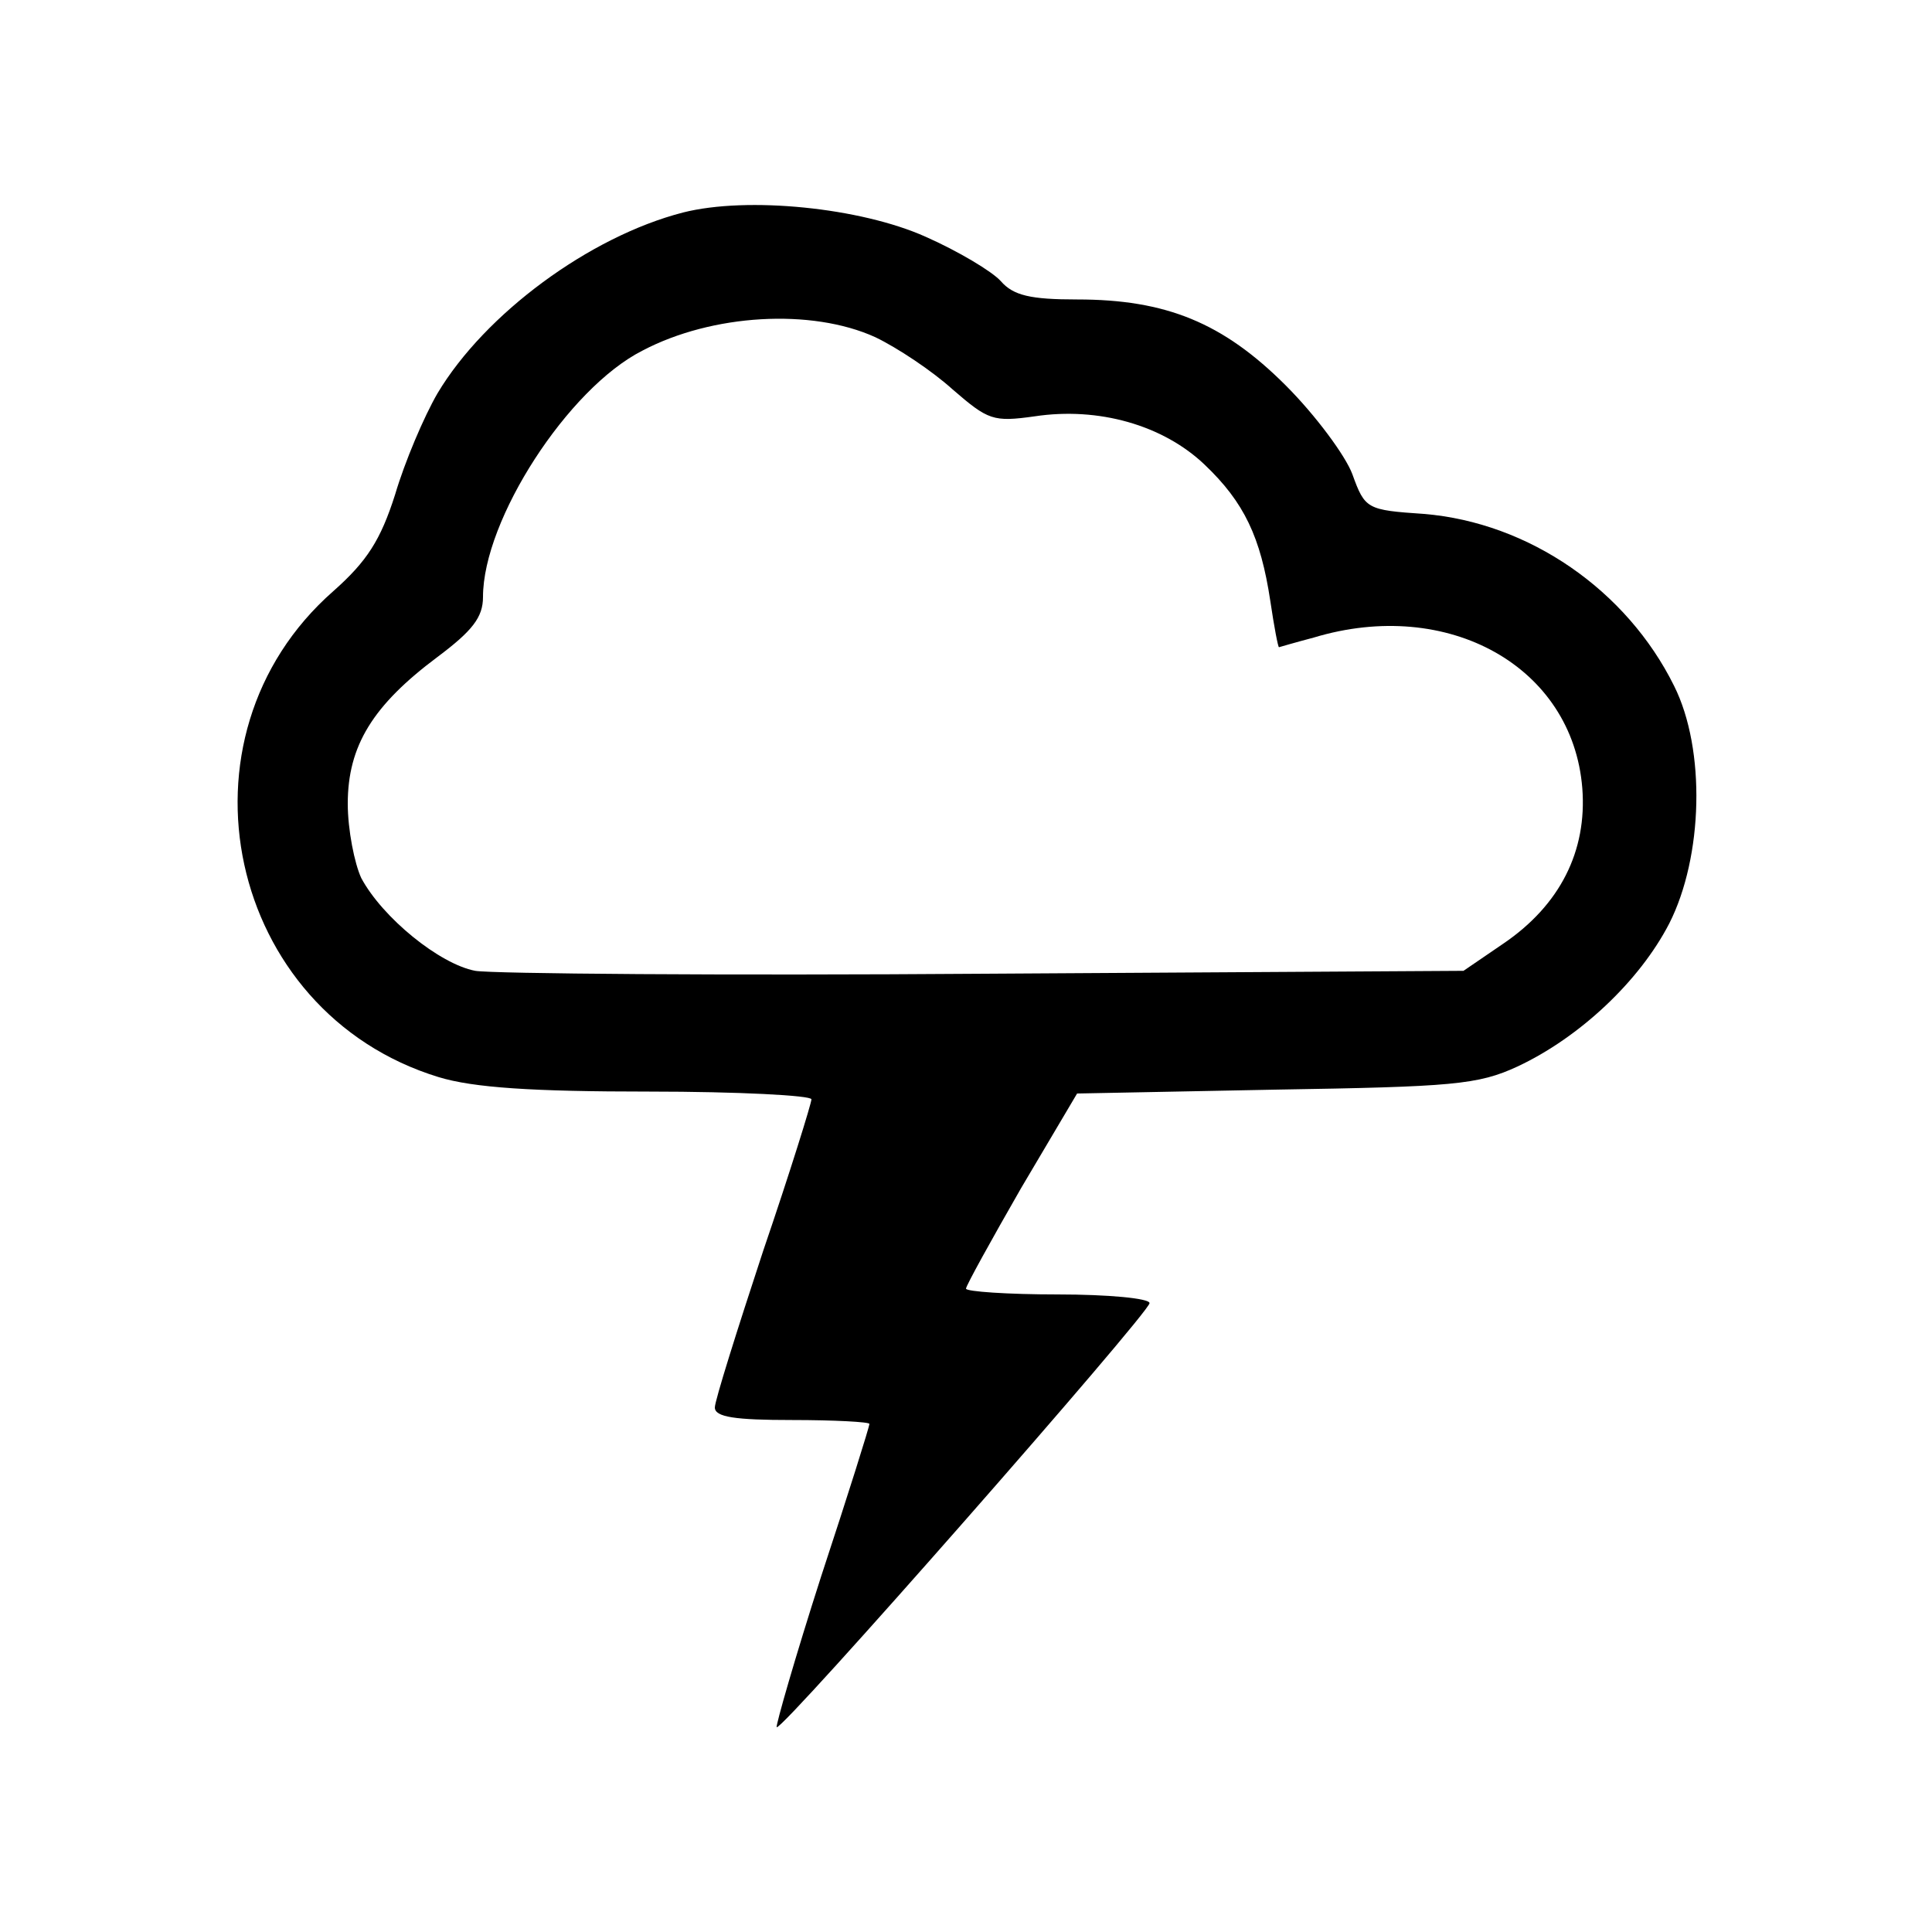 <?xml version="1.0" standalone="no"?>
<!DOCTYPE svg PUBLIC "-//W3C//DTD SVG 20010904//EN"
 "http://www.w3.org/TR/2001/REC-SVG-20010904/DTD/svg10.dtd">
<svg version="1.0" xmlns="http://www.w3.org/2000/svg"
 width="200pt" height="200pt" viewBox="0 0 200 200"
 preserveAspectRatio="xMidYMid meet">
<g transform="translate(0,200) scale(0.1,-0.1)"
fill="#000000" stroke="none">
<path d="M707 1780 c-97 -25 -205 -105 -254 -187 -14 -24 -34 -71 -44 -105
-15 -47 -29 -69 -64 -100 -172 -151 -110 -436 109 -503 36 -11 97 -15 218 -15
92 0 168 -4 168 -8 0 -4 -22 -75 -50 -157 -27 -82 -50 -155 -50 -162 0 -10 21
-13 80 -13 44 0 80 -2 80 -4 0 -3 -22 -73 -50 -158 -27 -84 -47 -154 -46 -156
5 -5 386 429 386 439 0 5 -43 9 -95 9 -52 0 -95 3 -95 6 0 3 26 50 57 104 l58
98 205 4 c184 3 210 5 251 24 64 30 126 88 157 148 35 69 38 180 5 246 -49 99
-150 169 -259 178 -59 4 -61 5 -74 41 -7 19 -38 61 -69 92 -65 65 -124 89
-216 89 -48 0 -66 4 -79 19 -9 10 -44 31 -78 46 -67 30 -184 42 -251 25z m199
-129 c23 -11 59 -35 80 -54 37 -32 42 -34 85 -28 66 10 133 -9 176 -50 41 -39
58 -75 68 -141 4 -27 8 -48 9 -48 0 0 17 5 36 10 139 42 268 -30 278 -156 5
-65 -23 -121 -82 -161 l-41 -28 -495 -3 c-272 -2 -510 0 -528 3 -37 7 -96 55
-118 96 -7 15 -14 50 -14 77 0 60 26 102 93 152 36 27 47 41 47 62 0 80 88
216 165 255 72 38 175 44 241 14z"/>
</g>
</svg>
